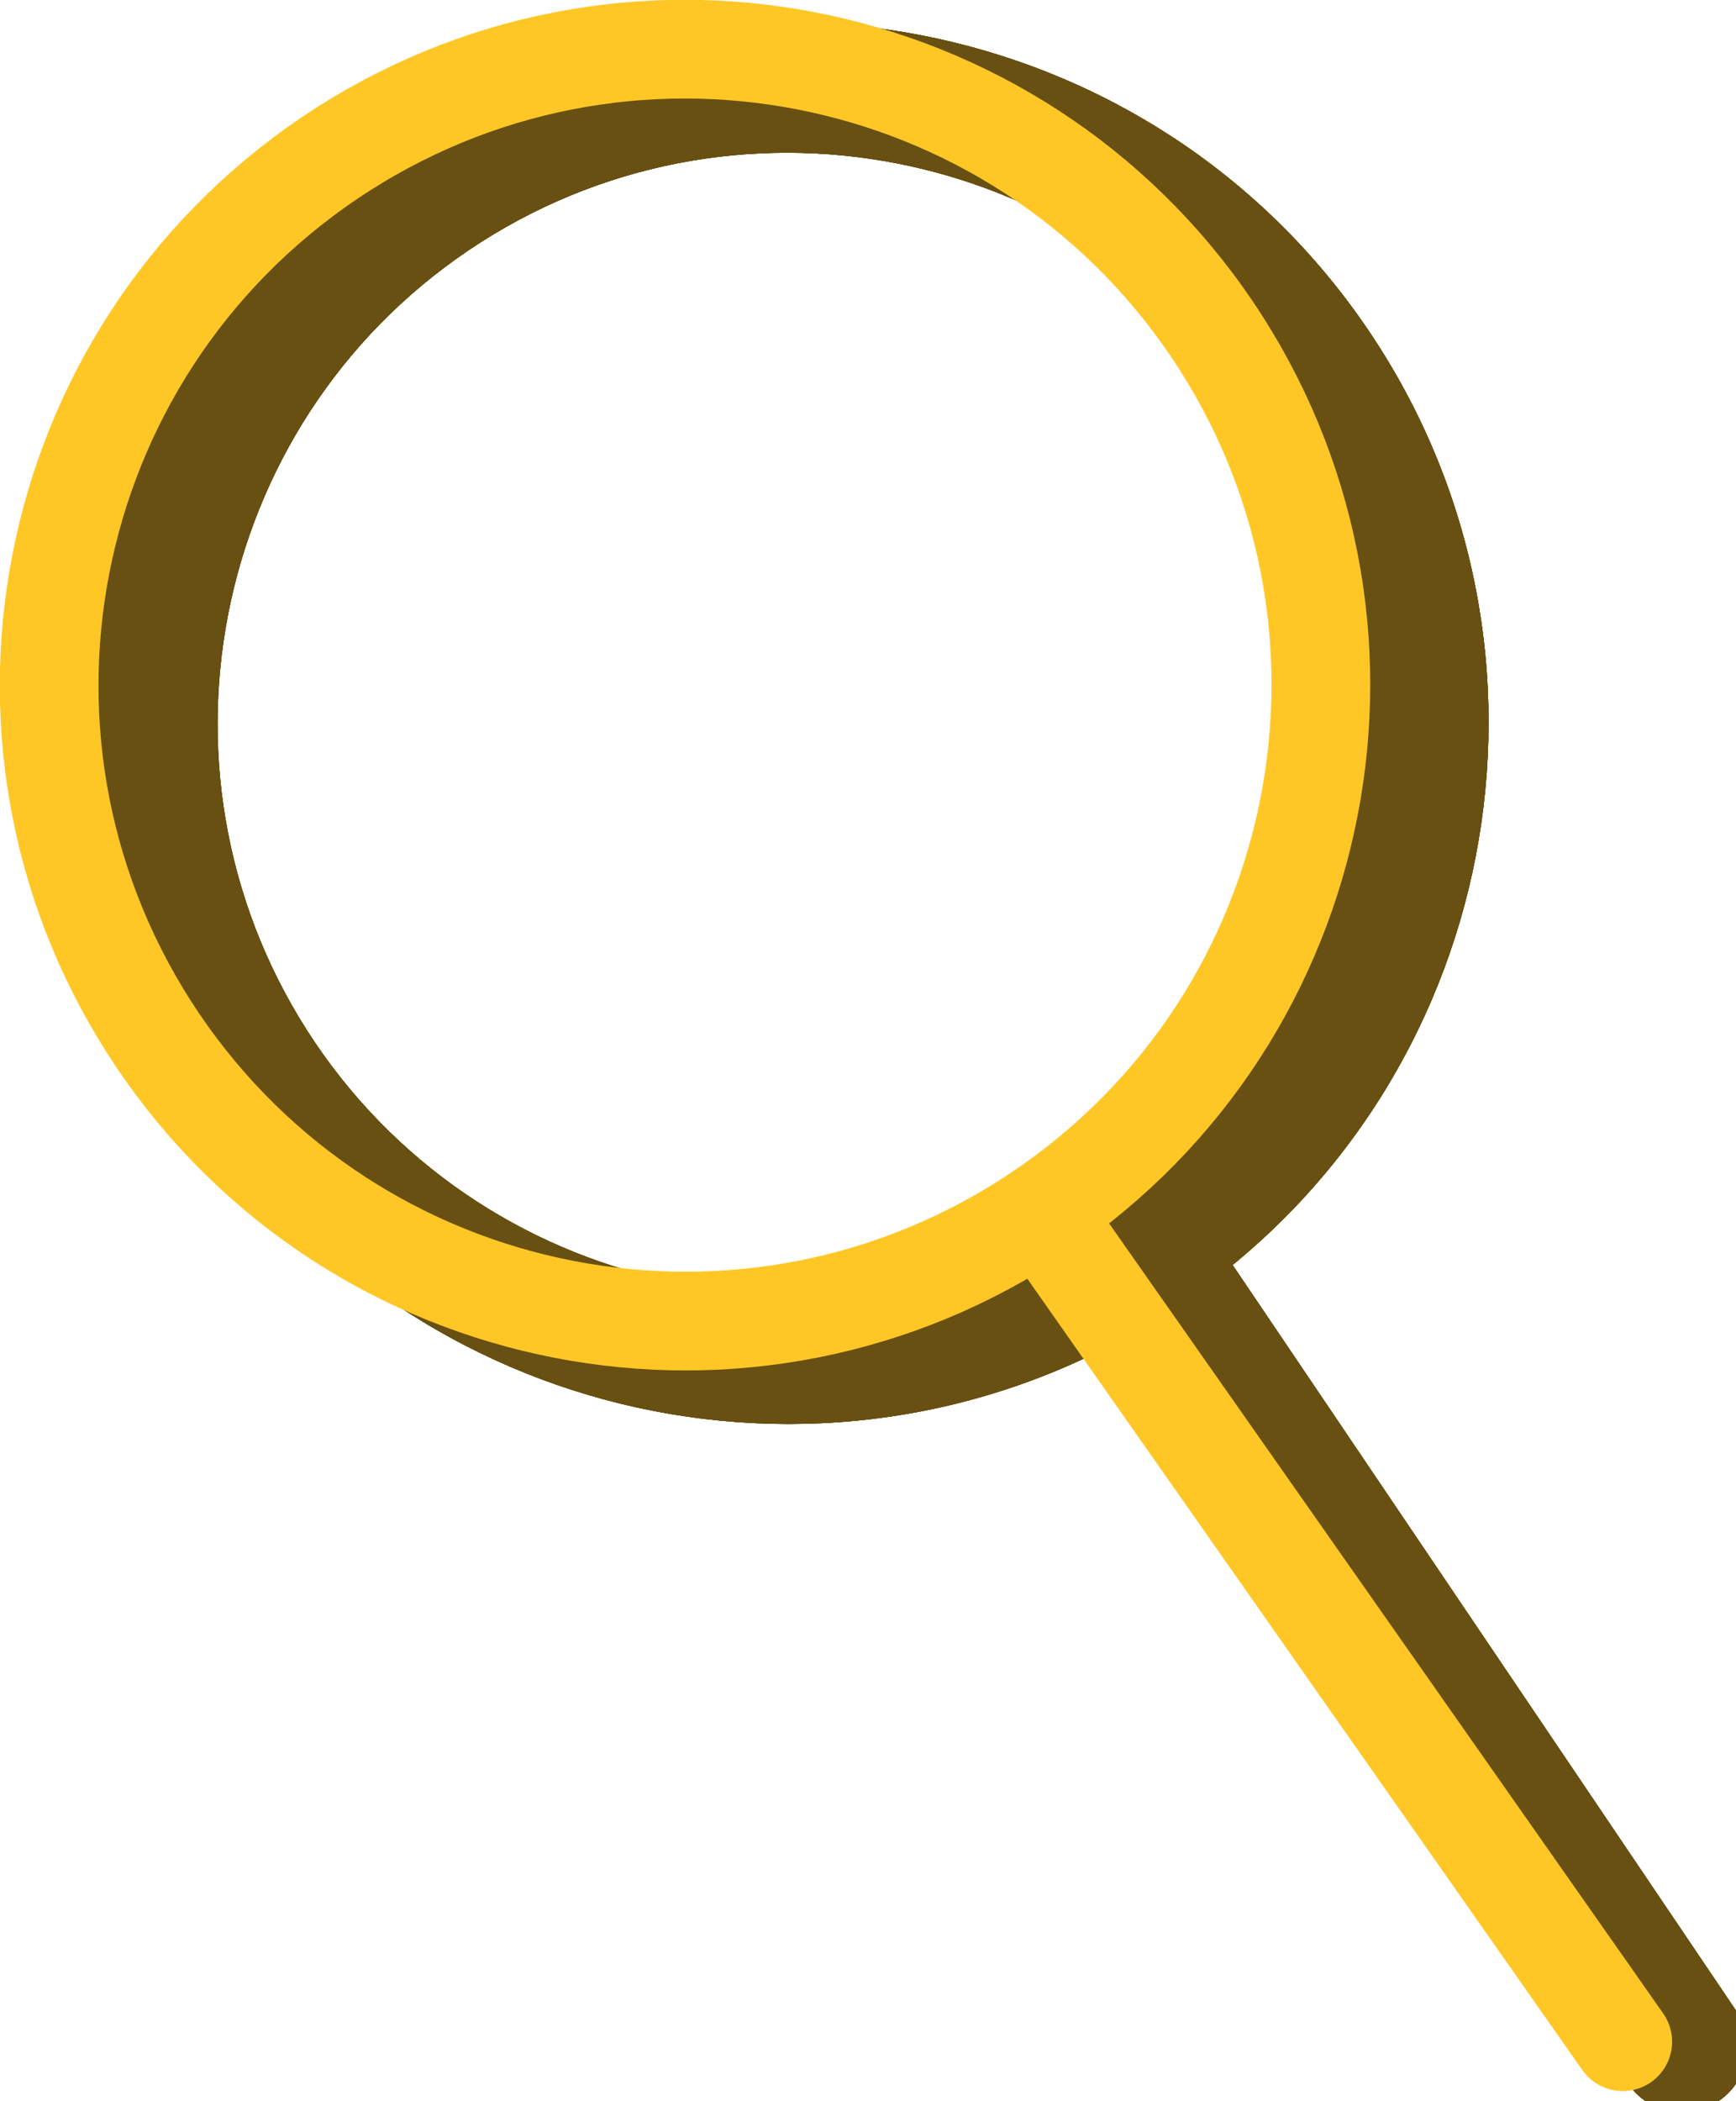 <?xml version="1.0" encoding="utf-8"?>
<!-- Generator: Adobe Illustrator 10.0, SVG Export Plug-In . SVG Version: 3.0.0 Build 76)  -->
<!DOCTYPE svg PUBLIC "-//W3C//DTD SVG 1.0//EN"    "http://www.w3.org/TR/2001/REC-SVG-20010904/DTD/svg10.dtd">
<svg 
	 xmlns:x="http://ns.adobe.com/Extensibility/1.0/" xmlns:i="http://ns.adobe.com/AdobeIllustrator/10.0/" xmlns:graph="http://ns.adobe.com/Graphs/1.0/" i:viewOrigin="8.3403 38.6431" i:rulerOrigin="0 0" i:pageBounds="0 48 48 0"
	 xmlns="http://www.w3.org/2000/svg" xmlns:xlink="http://www.w3.org/1999/xlink" xmlns:a="http://ns.adobe.com/AdobeSVGViewerExtensions/3.0/"
	 width="26.38" height="31.921" viewBox="0 0 26.38 31.921" overflow="visible" enable-background="new 0 0 26.38 31.921"
	 xml:space="preserve">
	<g id="Layer_1" i:layer="yes" i:dimmedPercent="50" i:rgbTrio="#4F008000FFFF">
		<g i:knockout="Off">
			<g i:knockout="Off">
				<g i:knockout="Off">
					<path i:knockout="Off" fill="#685012" d="M6.01,2.161C1.143,5.449-0.14,12.082,3.147,16.95c3.286,4.869,9.92,6.149,14.789,2.86
						c4.866-3.285,6.15-9.918,2.861-14.787C17.511,0.16,10.876-1.127,6.01,2.161z M7.118,3.804
						c3.963-2.678,9.363-1.629,12.039,2.332c2.674,3.96,1.628,9.362-2.332,12.035c-3.958,2.677-9.361,1.629-12.038-2.331
						C2.115,11.877,3.158,6.479,7.118,3.804z"/>
					<path i:knockout="Off" fill="#685012" d="M18.202,18.436c-0.308-0.453-0.922-0.571-1.377-0.266
						c-0.455,0.31-0.573,0.922-0.266,1.378l8.183,12.108c0.304,0.452,0.915,0.572,1.373,0.265c0.453-0.306,0.571-0.92,0.266-1.374
						L18.202,18.436z"/>
				</g>
				<g i:knockout="Off">
					<path i:knockout="Off" fill="#685012" d="M6.01,2.161C1.143,5.449-0.14,12.082,3.147,16.95c3.286,4.869,9.92,6.149,14.789,2.86
						c4.866-3.285,6.15-9.918,2.861-14.787C17.511,0.16,10.876-1.127,6.01,2.161z M7.118,3.804
						c3.963-2.678,9.363-1.629,12.039,2.332c2.674,3.96,1.628,9.362-2.332,12.035c-3.958,2.677-9.361,1.629-12.038-2.331
						C2.115,11.877,3.158,6.479,7.118,3.804z"/>
					<path i:knockout="Off" fill="#685012" d="M18.202,18.436c-0.308-0.453-0.922-0.571-1.377-0.266
						c-0.455,0.31-0.573,0.922-0.266,1.378l8.183,12.108c0.304,0.452,0.915,0.572,1.373,0.265c0.453-0.306,0.571-0.92,0.266-1.374
						L18.202,18.436z"/>
				</g>
			</g>
			<g i:knockout="Off">
				<g i:knockout="Off">
					<path i:knockout="Off" fill="#685012" d="M6.01,2.161C1.143,5.449-0.14,12.082,3.147,16.95c3.286,4.869,9.92,6.149,14.789,2.86
						c4.866-3.285,6.15-9.918,2.861-14.787C17.511,0.16,10.876-1.127,6.01,2.161z M7.118,3.804
						c3.963-2.678,9.363-1.629,12.039,2.332c2.674,3.96,1.628,9.362-2.332,12.035c-3.958,2.677-9.361,1.629-12.038-2.331
						C2.115,11.877,3.158,6.479,7.118,3.804z"/>
					<path i:knockout="Off" fill="#685012" d="M18.202,18.436c-0.308-0.453-0.922-0.571-1.377-0.266
						c-0.455,0.31-0.573,0.922-0.266,1.378l8.183,12.108c0.304,0.452,0.915,0.572,1.373,0.265c0.453-0.306,0.571-0.92,0.266-1.374
						L18.202,18.436z"/>
				</g>
				<g i:knockout="Off">
					<path i:knockout="Off" fill="#685012" d="M6.01,2.161C1.143,5.449-0.14,12.082,3.147,16.95c3.286,4.869,9.92,6.149,14.789,2.86
						c4.866-3.285,6.15-9.918,2.861-14.787C17.511,0.16,10.876-1.127,6.01,2.161z M7.118,3.804
						c3.963-2.678,9.363-1.629,12.039,2.332c2.674,3.96,1.628,9.362-2.332,12.035c-3.958,2.677-9.361,1.629-12.038-2.331
						C2.115,11.877,3.158,6.479,7.118,3.804z"/>
					<path i:knockout="Off" fill="#685012" d="M18.202,18.436c-0.308-0.453-0.922-0.571-1.377-0.266
						c-0.455,0.31-0.573,0.922-0.266,1.378l8.183,12.108c0.304,0.452,0.915,0.572,1.373,0.265c0.453-0.306,0.571-0.92,0.266-1.374
						L18.202,18.436z"/>
				</g>
			</g>
		</g>
		<g i:knockout="Off">
			<path i:knockout="Off" fill="none" stroke="#FFC726" stroke-width="1.5" d="M15.817,18.415c-4.422,2.985-10.422,1.824-13.414-2.6
				c-2.986-4.422-1.825-10.42,2.6-13.411C9.426-0.583,15.425,0.578,18.417,5C21.401,9.423,20.24,15.426,15.817,18.415z"/>
			<path i:knockout="Off" fill="none" stroke="#FFC726" stroke-width="1.5" stroke-linecap="round" d="M15.817,18.415l8.842,12.604"
				/>
		</g>
	</g>
</svg>
